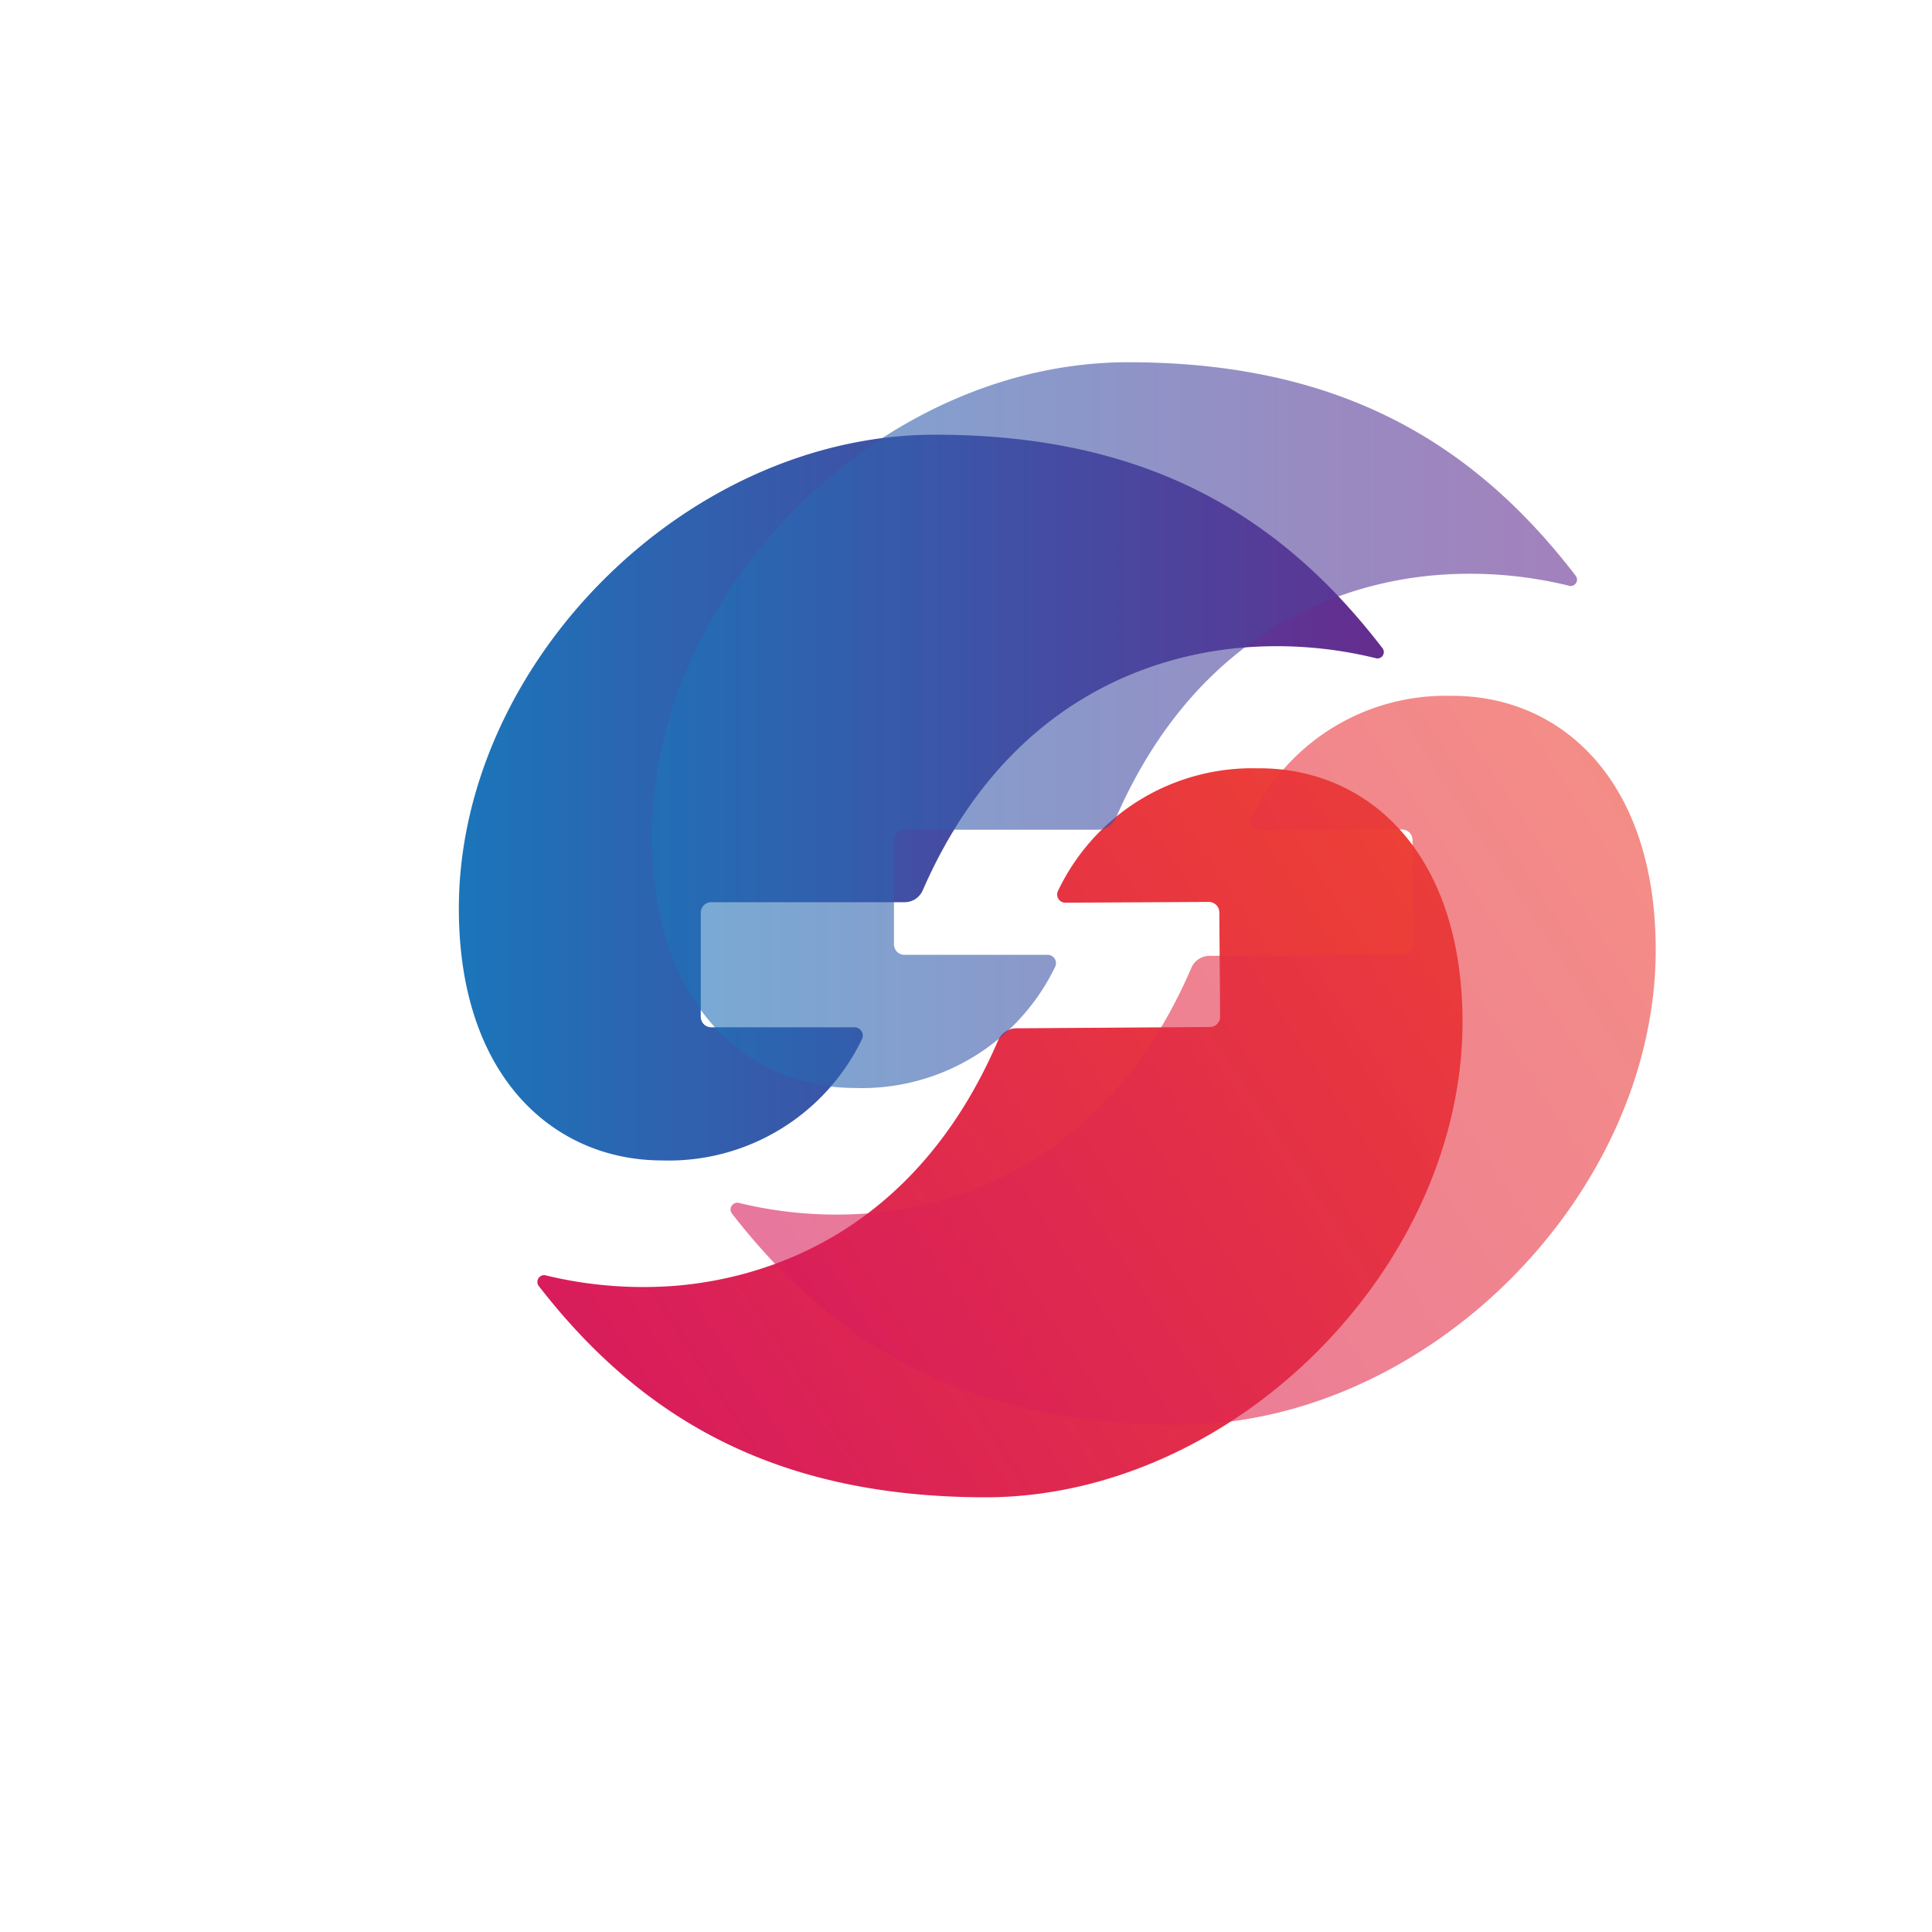 <svg xmlns="http://www.w3.org/2000/svg" width="80" height="80" fill="none" viewBox="0 0 80 80">
  <g clip-path="url(#a)">
    <path fill="url(#b)" d="M57.234 26.825C52.97 21.278 47.412 18 38.713 18 28.398 18 19 27.49 19 37.621c0 7.049 4 10.43 8.412 10.43a8.882 8.882 0 0 0 8.275-5.009.344.344 0 0 0-.298-.504h-5.948a.436.436 0 0 1-.424-.436v-4.309c0-.236.188-.43.424-.435h8.023a.814.814 0 0 0 .745-.493c3.506-8.023 9.718-9.765 13.283-10.052 1.83-.147 3.672 0 5.455.436a.264.264 0 0 0 .287-.424Z"/>
    <path fill="url(#c)" d="M22.325 53.271c4.328 5.57 9.946 8.75 18.608 8.729 10.3-.088 19.687-9.639 19.627-19.789-.05-7.06-4.051-10.445-8.504-10.397a8.905 8.905 0 0 0-8.246 5.075.34.34 0 0 0 .321.49l5.922-.032a.434.434 0 0 1 .436.43l.033 4.322a.422.422 0 0 1-.435.426l-8.009.055a.82.82 0 0 0-.744.489c-3.458 8.057-9.676 9.838-13.246 10.163-1.83.155-3.672.016-5.457-.413a.281.281 0 0 0-.306.452Z"/>
    <g opacity=".6">
      <g filter="url(#d)">
        <path fill="url(#e)" d="M65.234 23.825C60.97 18.278 55.412 15 46.713 15 36.398 15 27 24.49 27 34.621c0 7.049 4 10.43 8.412 10.43a8.882 8.882 0 0 0 8.275-5.009.344.344 0 0 0-.298-.504h-5.948a.436.436 0 0 1-.424-.436v-4.309c0-.236.188-.43.424-.435h8.023a.814.814 0 0 0 .745-.493c3.506-8.023 9.718-9.765 13.283-10.052 1.83-.147 3.672 0 5.455.436a.264.264 0 0 0 .287-.424Z"/>
      </g>
      <g filter="url(#f)">
        <path fill="url(#g)" d="M30.325 50.271c4.328 5.57 9.946 8.75 18.608 8.729 10.3-.088 19.687-9.639 19.627-19.789-.05-7.06-4.051-10.445-8.504-10.397a8.905 8.905 0 0 0-8.246 5.075.34.34 0 0 0 .321.49l5.922-.032a.434.434 0 0 1 .436.43l.033 4.322a.422.422 0 0 1-.435.426l-8.009.055a.82.82 0 0 0-.744.489c-3.458 8.057-9.676 9.838-13.246 10.163-1.83.155-3.672.016-5.457-.413a.281.281 0 0 0-.306.452Z"/>
      </g>
    </g>
  </g>
  <defs>
    <linearGradient id="b" x1="19" x2="57.291" y1="33.025" y2="33.025" gradientUnits="userSpaceOnUse">
      <stop offset="0" stop-color="#1B75BA"/>
      <stop offset=".17" stop-color="#2967B2"/>
      <stop offset=".72" stop-color="#543D99"/>
      <stop offset="1" stop-color="#652D8F"/>
    </linearGradient>
    <linearGradient id="c" x1="27.053" x2="60.715" y1="60.456" y2="38.368" gradientUnits="userSpaceOnUse">
      <stop offset="0" stop-color="#D81C5C"/>
      <stop offset="1" stop-color="#ED4036"/>
    </linearGradient>
    <linearGradient id="e" x1="27" x2="65.291" y1="30.025" y2="30.025" gradientUnits="userSpaceOnUse">
      <stop offset="0" stop-color="#1B75BA"/>
      <stop offset=".17" stop-color="#2967B2"/>
      <stop offset=".72" stop-color="#543D99"/>
      <stop offset="1" stop-color="#652D8F"/>
    </linearGradient>
    <linearGradient id="g" x1="35.053" x2="68.715" y1="57.456" y2="35.368" gradientUnits="userSpaceOnUse">
      <stop offset="0" stop-color="#D81C5C"/>
      <stop offset="1" stop-color="#ED4036"/>
    </linearGradient>
    <filter id="d" width="66.302" height="58.055" x="13" y="1" color-interpolation-filters="sRGB" filterUnits="userSpaceOnUse">
      <feFlood flood-opacity="0" result="BackgroundImageFix"/>
      <feBlend in="SourceGraphic" in2="BackgroundImageFix" result="shape"/>
      <feGaussianBlur result="effect1_foregroundBlur_52_21525" stdDeviation="7"/>
    </filter>
    <filter id="f" width="66.308" height="58.188" x="16.252" y="14.812" color-interpolation-filters="sRGB" filterUnits="userSpaceOnUse">
      <feFlood flood-opacity="0" result="BackgroundImageFix"/>
      <feBlend in="SourceGraphic" in2="BackgroundImageFix" result="shape"/>
      <feGaussianBlur result="effect1_foregroundBlur_52_21525" stdDeviation="7"/>
    </filter>
    <clipPath id="a">
      <path fill="#fff" d="M0 0h80.004v80H0z"/>
    </clipPath>
  </defs>
</svg>
